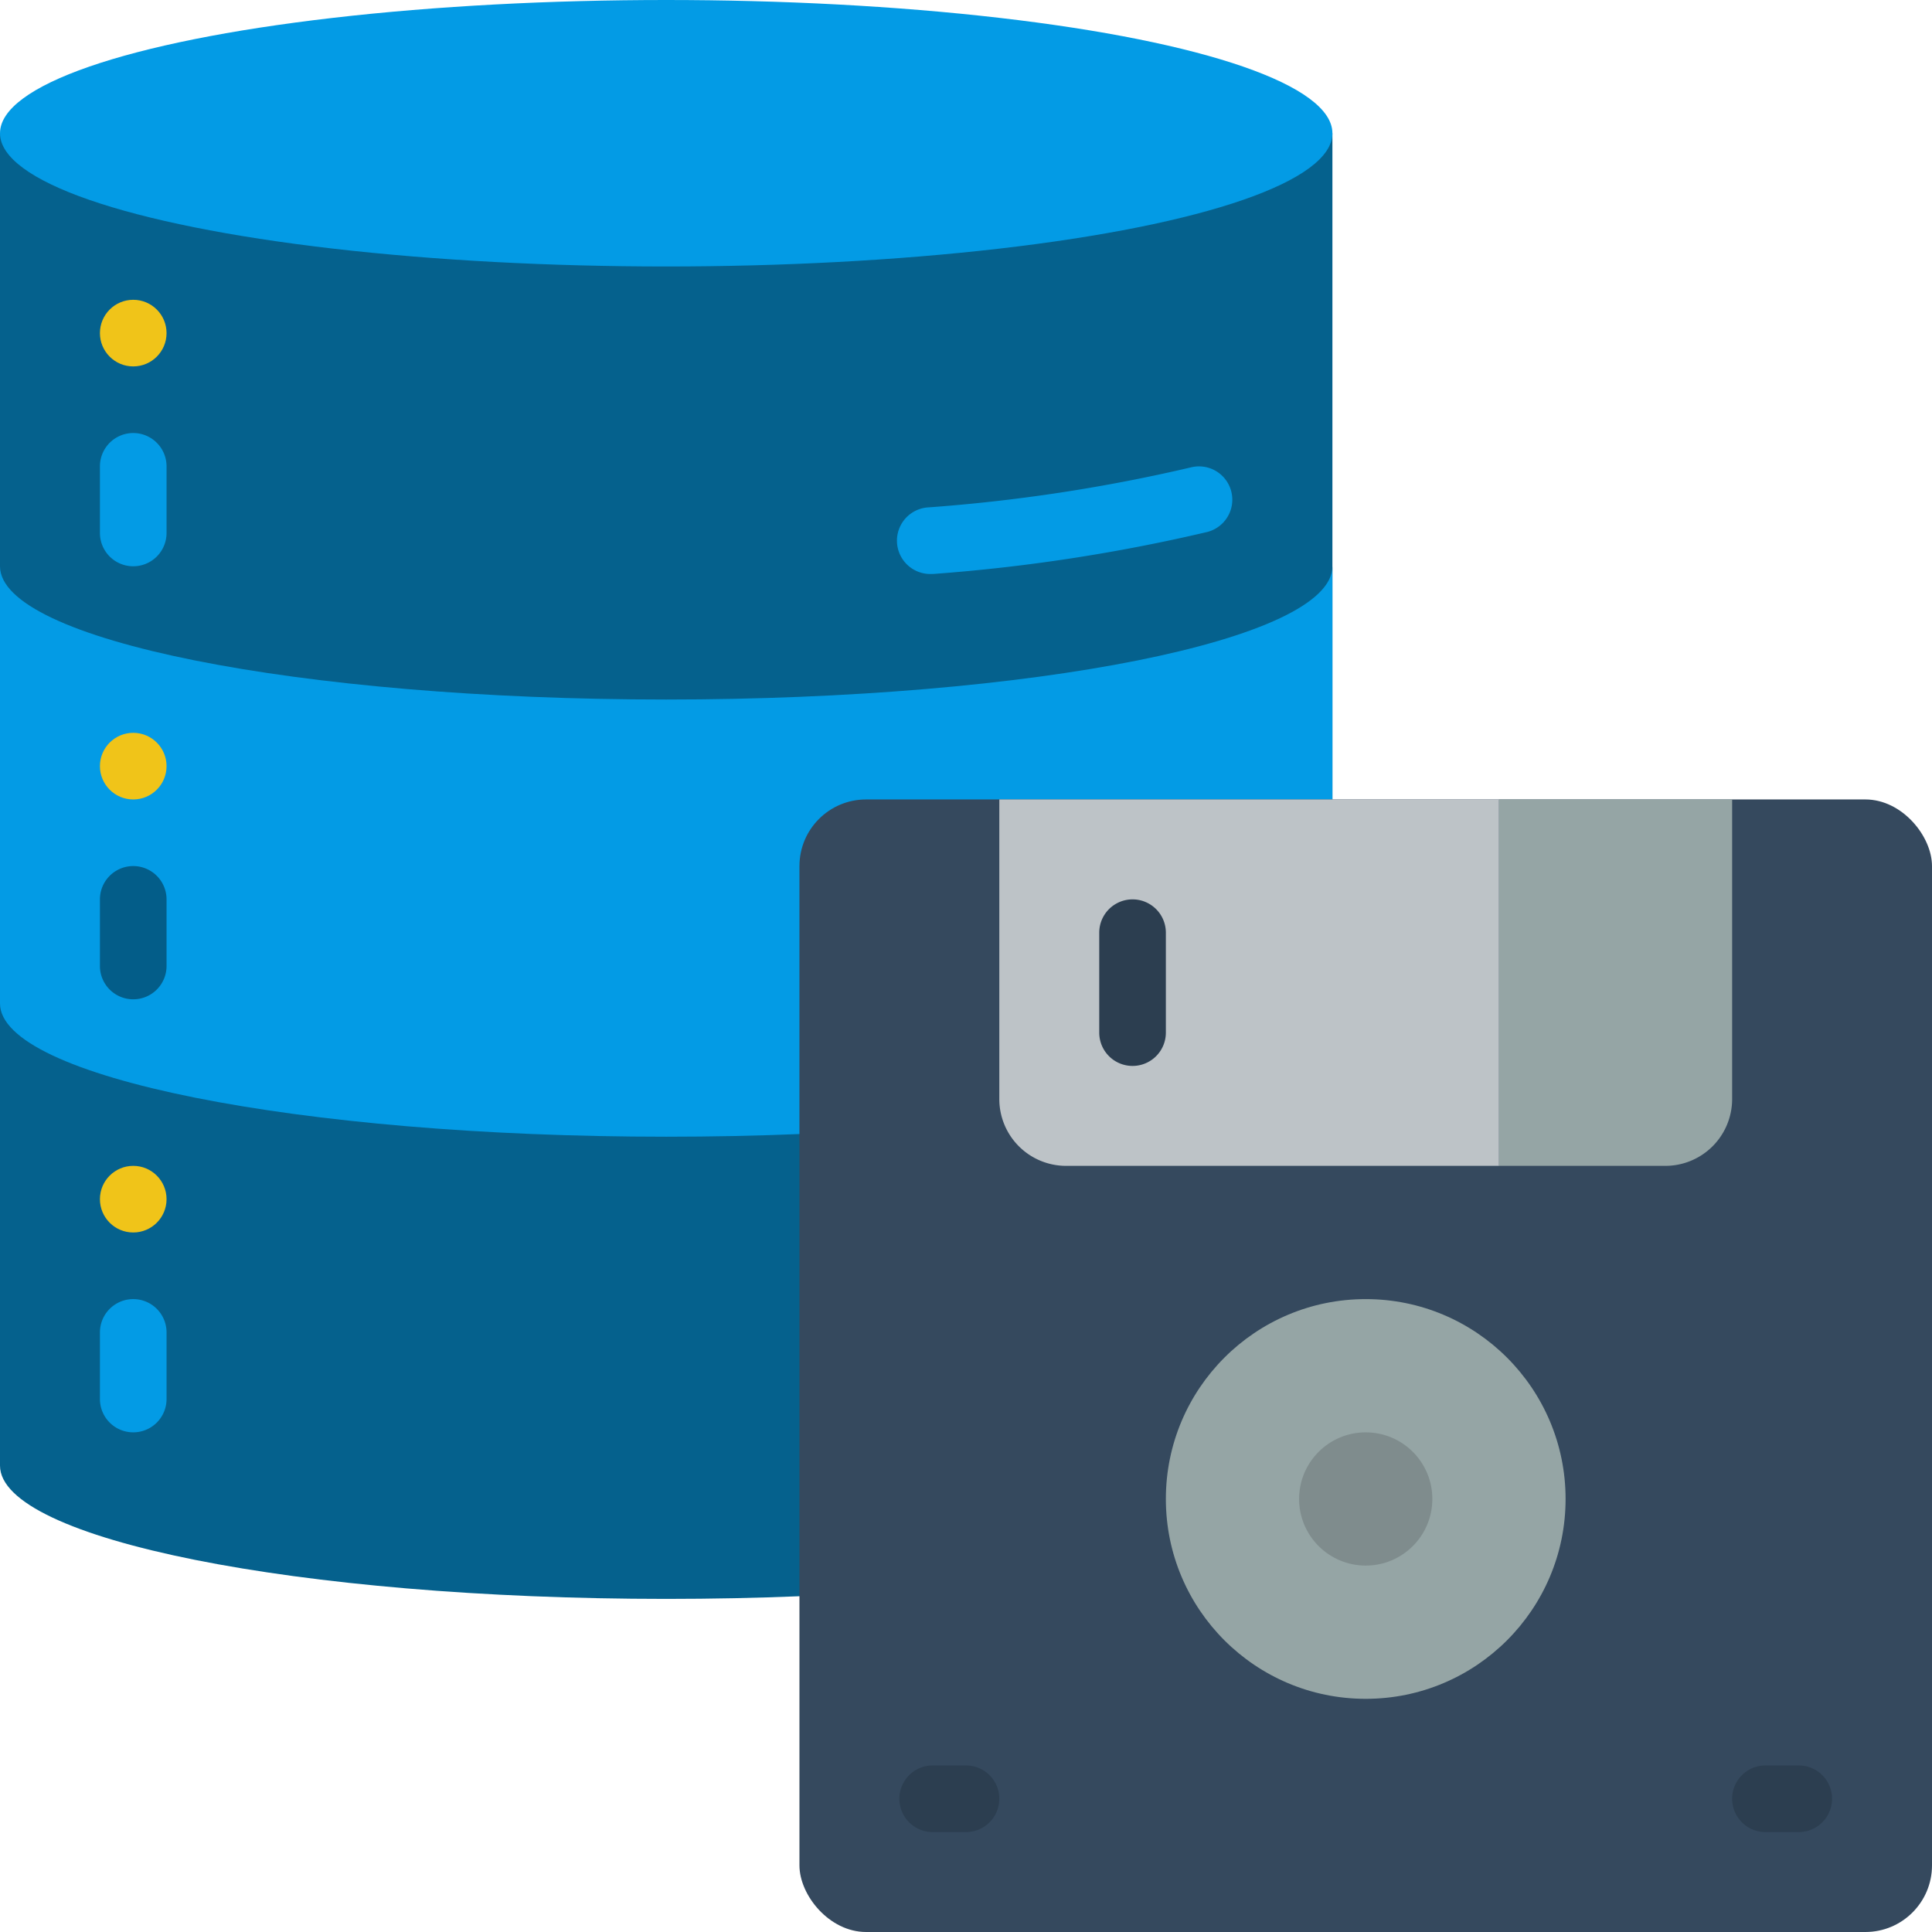 <svg xmlns="http://www.w3.org/2000/svg" version="1.1" xmlns:xlink="http://www.w3.org/1999/xlink" xmlns:svgjs="http://svgjs.com/svgjs" width="512" height="512" x="0" y="0" viewBox="0 0 58 58" style="enable-background:new 0 0 512 512" xml:space="preserve" class=""><g><g fill="none" fill-rule="nonzero"><path fill="#05618d" d="M40 4v40c0 2.21-8.95 4-20 4S0 46.21 0 44V4z" data-original="#955ba5" class=""></path><path fill="#039be5" d="M0 30.125c0 2.209 8.954 4 20 4s20-1.791 20-4V17c0 2.209-8.954 4-20 4S0 19.209 0 17z" data-original="#894b9d" class=""></path><path fill="#039be5" d="M27.97 17.231a1 1 0 0 1-.084-2c2.65-.193 5.28-.594 7.867-1.2a1 1 0 0 1 .494 1.938 52.741 52.741 0 0 1-8.191 1.259 1.214 1.214 0 0 1-.086.003z" data-original="#894b9d" class=""></path><circle cx="4" cy="10" r="1" fill="#f0c419" data-original="#f0c419" class=""></circle><path fill="#039be5" d="M4 17a1 1 0 0 1-1-1v-2a1 1 0 0 1 2 0v2a1 1 0 0 1-1 1z" data-original="#894b9d" class=""></path><circle cx="4" cy="23" r="1" fill="#f0c419" data-original="#f0c419" class=""></circle><path fill="#035d89" d="M4 30a1 1 0 0 1-1-1v-2a1 1 0 0 1 2 0v2a1 1 0 0 1-1 1z" data-original="#5d4c72" class=""></path><circle cx="4" cy="36" r="1" fill="#f0c419" data-original="#f0c419" class=""></circle><path fill="#039be5" d="M4 43a1 1 0 0 1-1-1v-2a1 1 0 0 1 2 0v2a1 1 0 0 1-1 1z" data-original="#894b9d" class=""></path><rect width="34" height="34" x="24" y="24" fill="#35495e" rx="2" data-original="#35495e" class=""></rect><circle cx="41" cy="45" r="6" fill="#95a5a5" data-original="#95a5a5" class=""></circle><circle cx="41" cy="45" r="2" fill="#7f8c8d" data-original="#7f8c8d" class=""></circle><path fill="#95a5a5" d="M52 24v9a2.006 2.006 0 0 1-2 2h-5V24z" data-original="#95a5a5" class=""></path><path fill="#bdc3c7" d="M45 24v11H32a2.006 2.006 0 0 1-2-2v-9z" data-original="#bdc3c7" class=""></path><g fill="#2c3e50"><path d="M34 32a1 1 0 0 1-1-1v-3a1 1 0 0 1 2 0v3a1 1 0 0 1-1 1zM29 55h-1a1 1 0 0 1 0-2h1a1 1 0 0 1 0 2zM54 55h-1a1 1 0 0 1 0-2h1a1 1 0 0 1 0 2z" fill="#2c3e50" data-original="#2c3e50"></path></g><ellipse cx="20" cy="4" fill="#039be5" rx="20" ry="4" data-original="#b49aca" class=""></ellipse></g></g></svg>
